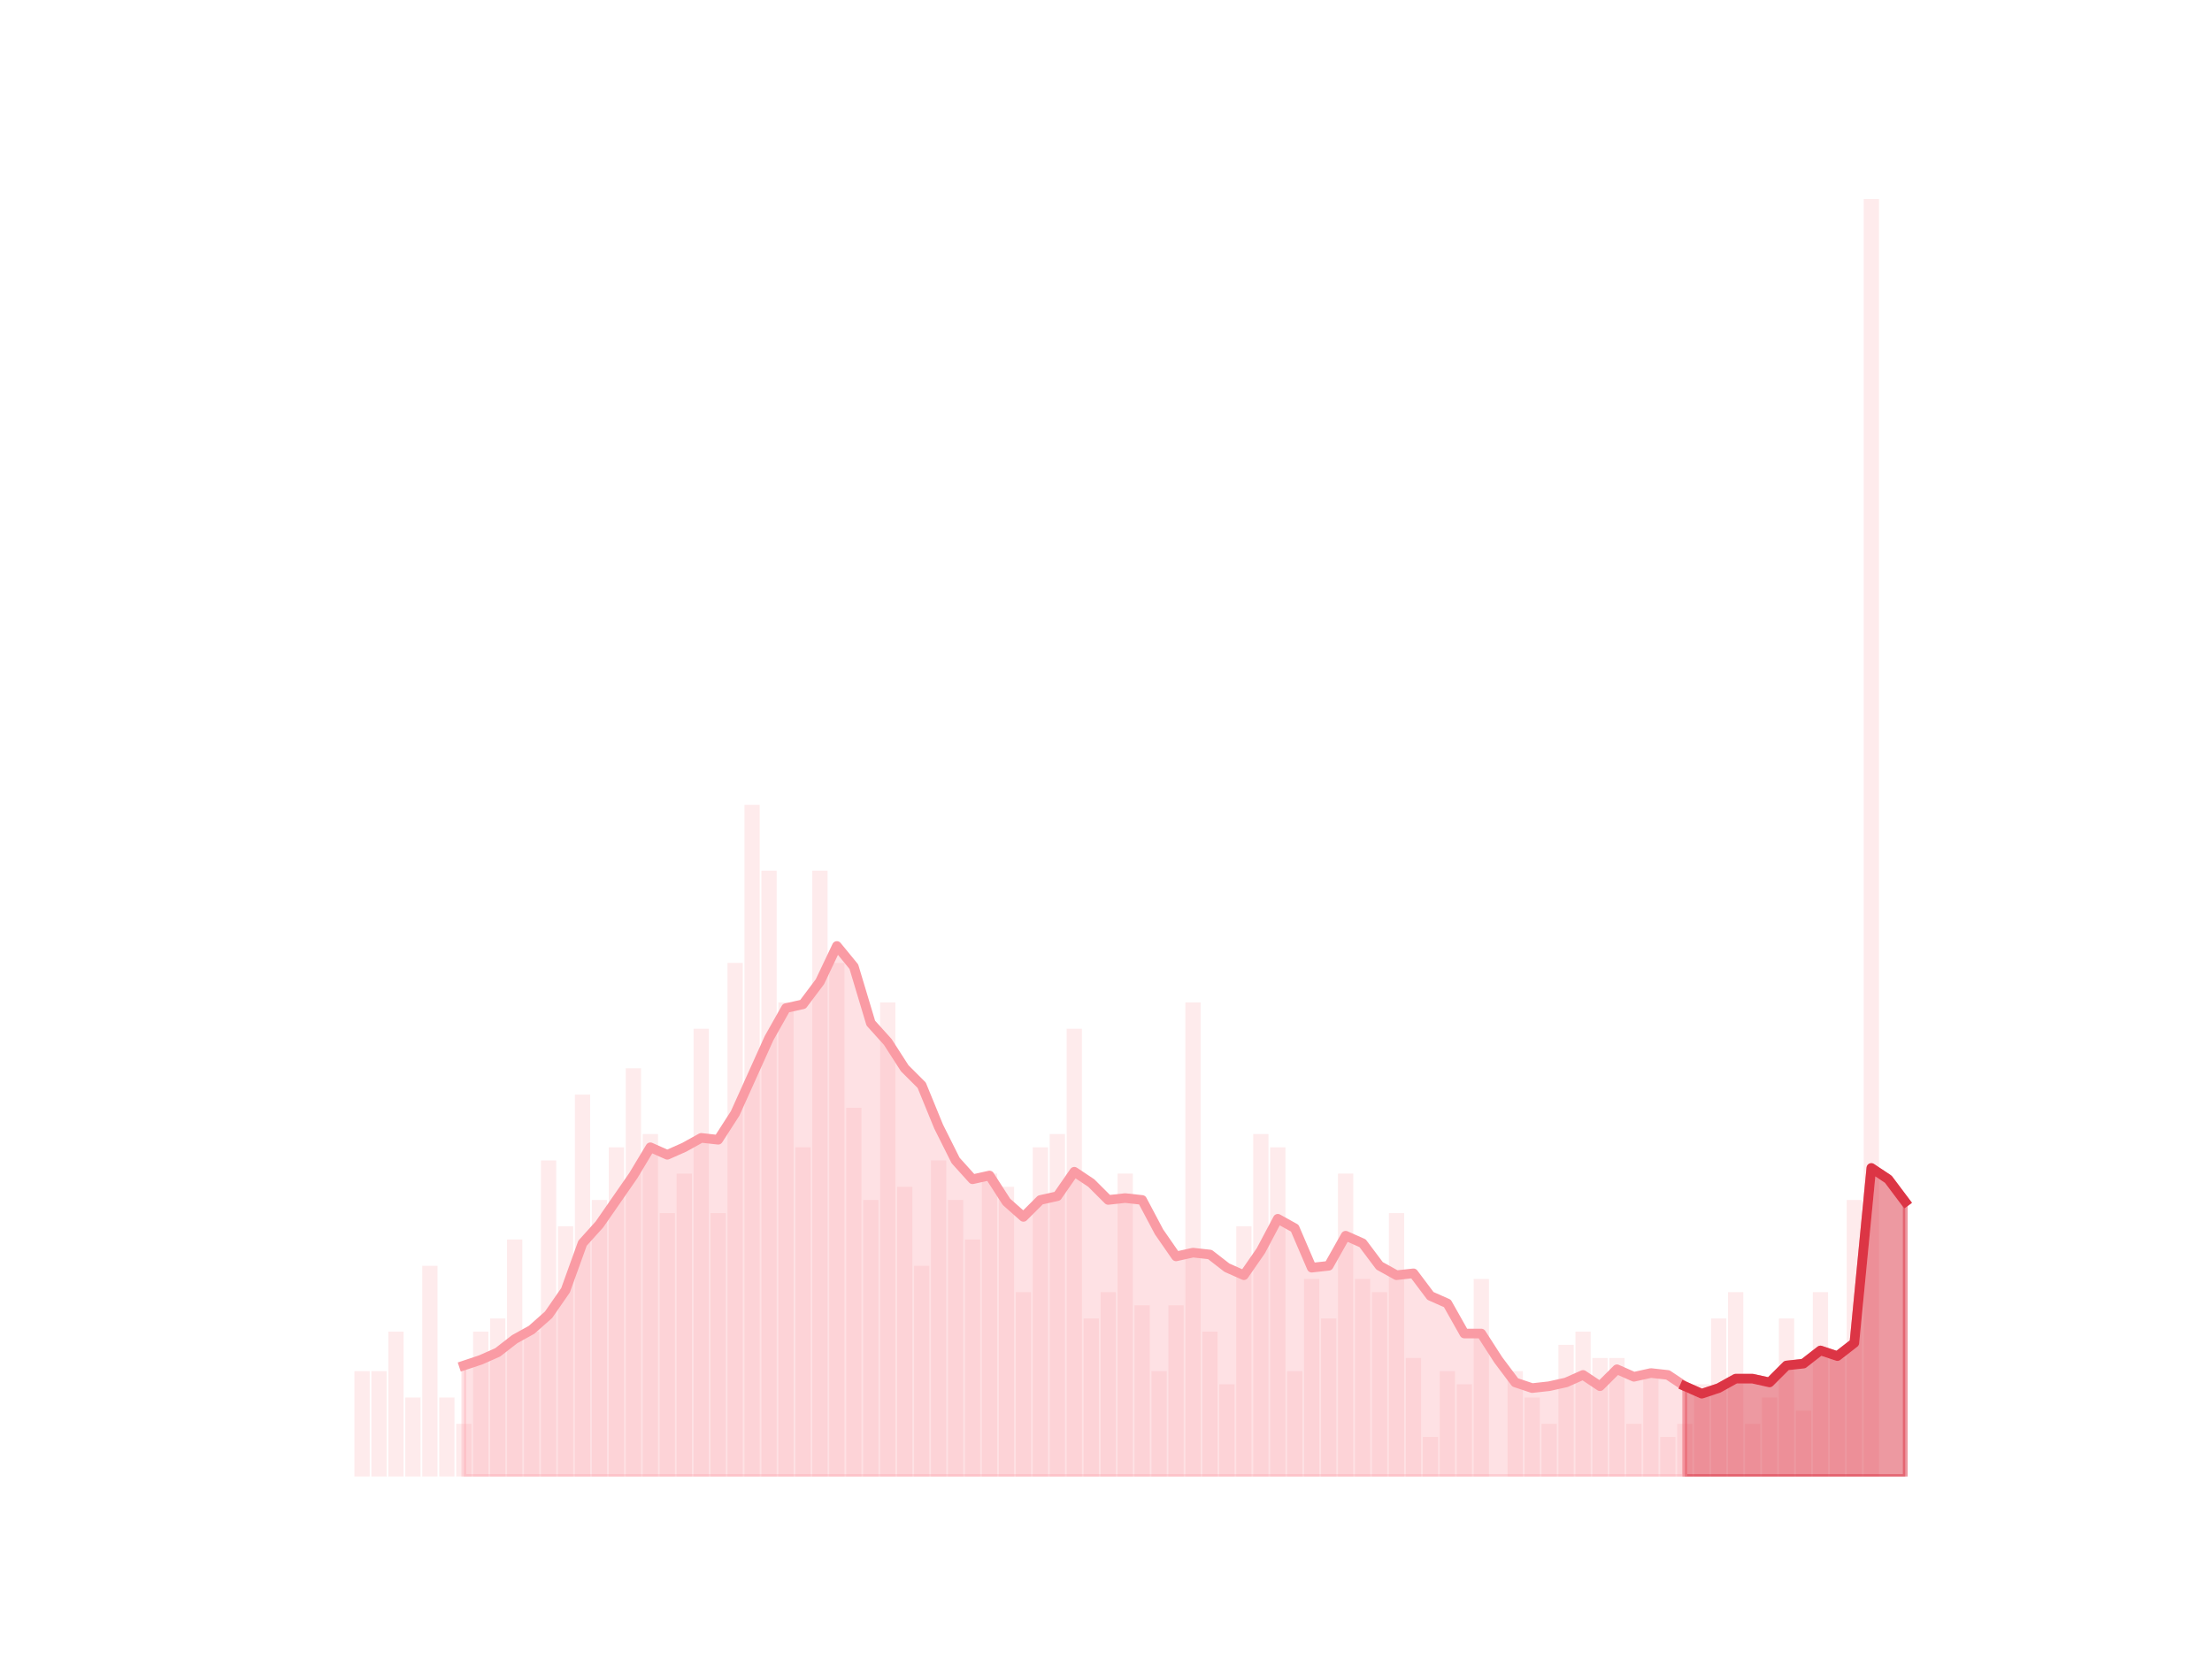 <?xml version="1.0" encoding="utf-8" standalone="no"?>
<!DOCTYPE svg PUBLIC "-//W3C//DTD SVG 1.1//EN"
  "http://www.w3.org/Graphics/SVG/1.1/DTD/svg11.dtd">
<!-- Created with matplotlib (https://matplotlib.org/) -->
<svg height="345.6pt" version="1.1" viewBox="0 0 460.8 345.6" width="460.8pt" xmlns="http://www.w3.org/2000/svg" xmlns:xlink="http://www.w3.org/1999/xlink">
 <defs>
  <style type="text/css">
*{stroke-linecap:butt;stroke-linejoin:round;}
  </style>
 </defs>
 <g id="figure_1">
  <g id="patch_1">
   <path d="M 0 345.6 
L 460.8 345.6 
L 460.8 0 
L 0 0 
z
" style="fill:none;"/>
  </g>
  <g id="axes_1">
   <g id="patch_2">
    <path clip-path="url(#pda280ffe8a)" d="M 73.833 307.584 
L 77.012 307.584 
L 77.012 285.637 
L 73.833 285.637 
z
" style="fill:#fa9ba4;opacity:0.2;"/>
   </g>
   <g id="patch_3">
    <path clip-path="url(#pda280ffe8a)" d="M 77.365 307.584 
L 80.545 307.584 
L 80.545 285.637 
L 77.365 285.637 
z
" style="fill:#fa9ba4;opacity:0.2;"/>
   </g>
   <g id="patch_4">
    <path clip-path="url(#pda280ffe8a)" d="M 80.898 307.584 
L 84.078 307.584 
L 84.078 277.406 
L 80.898 277.406 
z
" style="fill:#fa9ba4;opacity:0.2;"/>
   </g>
   <g id="patch_5">
    <path clip-path="url(#pda280ffe8a)" d="M 84.431 307.584 
L 87.61 307.584 
L 87.61 291.123 
L 84.431 291.123 
z
" style="fill:#fa9ba4;opacity:0.2;"/>
   </g>
   <g id="patch_6">
    <path clip-path="url(#pda280ffe8a)" d="M 87.964 307.584 
L 91.143 307.584 
L 91.143 263.689 
L 87.964 263.689 
z
" style="fill:#fa9ba4;opacity:0.2;"/>
   </g>
   <g id="patch_7">
    <path clip-path="url(#pda280ffe8a)" d="M 91.496 307.584 
L 94.676 307.584 
L 94.676 291.123 
L 91.496 291.123 
z
" style="fill:#fa9ba4;opacity:0.2;"/>
   </g>
   <g id="patch_8">
    <path clip-path="url(#pda280ffe8a)" d="M 95.029 307.584 
L 98.208 307.584 
L 98.208 296.61 
L 95.029 296.61 
z
" style="fill:#fa9ba4;opacity:0.2;"/>
   </g>
   <g id="patch_9">
    <path clip-path="url(#pda280ffe8a)" d="M 98.562 307.584 
L 101.741 307.584 
L 101.741 277.406 
L 98.562 277.406 
z
" style="fill:#fa9ba4;opacity:0.2;"/>
   </g>
   <g id="patch_10">
    <path clip-path="url(#pda280ffe8a)" d="M 102.094 307.584 
L 105.274 307.584 
L 105.274 274.663 
L 102.094 274.663 
z
" style="fill:#fa9ba4;opacity:0.2;"/>
   </g>
   <g id="patch_11">
    <path clip-path="url(#pda280ffe8a)" d="M 105.627 307.584 
L 108.806 307.584 
L 108.806 258.202 
L 105.627 258.202 
z
" style="fill:#fa9ba4;opacity:0.2;"/>
   </g>
   <g id="patch_12">
    <path clip-path="url(#pda280ffe8a)" d="M 109.16 307.584 
L 112.339 307.584 
L 112.339 277.406 
L 109.16 277.406 
z
" style="fill:#fa9ba4;opacity:0.2;"/>
   </g>
   <g id="patch_13">
    <path clip-path="url(#pda280ffe8a)" d="M 112.692 307.584 
L 115.872 307.584 
L 115.872 241.742 
L 112.692 241.742 
z
" style="fill:#fa9ba4;opacity:0.2;"/>
   </g>
   <g id="patch_14">
    <path clip-path="url(#pda280ffe8a)" d="M 116.225 307.584 
L 119.404 307.584 
L 119.404 255.459 
L 116.225 255.459 
z
" style="fill:#fa9ba4;opacity:0.2;"/>
   </g>
   <g id="patch_15">
    <path clip-path="url(#pda280ffe8a)" d="M 119.758 307.584 
L 122.937 307.584 
L 122.937 228.025 
L 119.758 228.025 
z
" style="fill:#fa9ba4;opacity:0.2;"/>
   </g>
   <g id="patch_16">
    <path clip-path="url(#pda280ffe8a)" d="M 123.29 307.584 
L 126.47 307.584 
L 126.47 249.972 
L 123.29 249.972 
z
" style="fill:#fa9ba4;opacity:0.2;"/>
   </g>
   <g id="patch_17">
    <path clip-path="url(#pda280ffe8a)" d="M 126.823 307.584 
L 130.003 307.584 
L 130.003 238.998 
L 126.823 238.998 
z
" style="fill:#fa9ba4;opacity:0.2;"/>
   </g>
   <g id="patch_18">
    <path clip-path="url(#pda280ffe8a)" d="M 130.356 307.584 
L 133.535 307.584 
L 133.535 222.538 
L 130.356 222.538 
z
" style="fill:#fa9ba4;opacity:0.2;"/>
   </g>
   <g id="patch_19">
    <path clip-path="url(#pda280ffe8a)" d="M 133.889 307.584 
L 137.068 307.584 
L 137.068 236.255 
L 133.889 236.255 
z
" style="fill:#fa9ba4;opacity:0.2;"/>
   </g>
   <g id="patch_20">
    <path clip-path="url(#pda280ffe8a)" d="M 137.421 307.584 
L 140.601 307.584 
L 140.601 252.716 
L 137.421 252.716 
z
" style="fill:#fa9ba4;opacity:0.2;"/>
   </g>
   <g id="patch_21">
    <path clip-path="url(#pda280ffe8a)" d="M 140.954 307.584 
L 144.133 307.584 
L 144.133 244.485 
L 140.954 244.485 
z
" style="fill:#fa9ba4;opacity:0.2;"/>
   </g>
   <g id="patch_22">
    <path clip-path="url(#pda280ffe8a)" d="M 144.487 307.584 
L 147.666 307.584 
L 147.666 214.308 
L 144.487 214.308 
z
" style="fill:#fa9ba4;opacity:0.2;"/>
   </g>
   <g id="patch_23">
    <path clip-path="url(#pda280ffe8a)" d="M 148.019 307.584 
L 151.199 307.584 
L 151.199 252.716 
L 148.019 252.716 
z
" style="fill:#fa9ba4;opacity:0.2;"/>
   </g>
   <g id="patch_24">
    <path clip-path="url(#pda280ffe8a)" d="M 151.552 307.584 
L 154.731 307.584 
L 154.731 200.591 
L 151.552 200.591 
z
" style="fill:#fa9ba4;opacity:0.2;"/>
   </g>
   <g id="patch_25">
    <path clip-path="url(#pda280ffe8a)" d="M 155.085 307.584 
L 158.264 307.584 
L 158.264 167.669 
L 155.085 167.669 
z
" style="fill:#fa9ba4;opacity:0.2;"/>
   </g>
   <g id="patch_26">
    <path clip-path="url(#pda280ffe8a)" d="M 158.617 307.584 
L 161.797 307.584 
L 161.797 181.387 
L 158.617 181.387 
z
" style="fill:#fa9ba4;opacity:0.2;"/>
   </g>
   <g id="patch_27">
    <path clip-path="url(#pda280ffe8a)" d="M 162.15 307.584 
L 165.329 307.584 
L 165.329 208.821 
L 162.15 208.821 
z
" style="fill:#fa9ba4;opacity:0.2;"/>
   </g>
   <g id="patch_28">
    <path clip-path="url(#pda280ffe8a)" d="M 165.683 307.584 
L 168.862 307.584 
L 168.862 238.998 
L 165.683 238.998 
z
" style="fill:#fa9ba4;opacity:0.2;"/>
   </g>
   <g id="patch_29">
    <path clip-path="url(#pda280ffe8a)" d="M 169.215 307.584 
L 172.395 307.584 
L 172.395 181.387 
L 169.215 181.387 
z
" style="fill:#fa9ba4;opacity:0.2;"/>
   </g>
   <g id="patch_30">
    <path clip-path="url(#pda280ffe8a)" d="M 172.748 307.584 
L 175.928 307.584 
L 175.928 200.591 
L 172.748 200.591 
z
" style="fill:#fa9ba4;opacity:0.2;"/>
   </g>
   <g id="patch_31">
    <path clip-path="url(#pda280ffe8a)" d="M 176.281 307.584 
L 179.46 307.584 
L 179.46 230.768 
L 176.281 230.768 
z
" style="fill:#fa9ba4;opacity:0.2;"/>
   </g>
   <g id="patch_32">
    <path clip-path="url(#pda280ffe8a)" d="M 179.814 307.584 
L 182.993 307.584 
L 182.993 249.972 
L 179.814 249.972 
z
" style="fill:#fa9ba4;opacity:0.2;"/>
   </g>
   <g id="patch_33">
    <path clip-path="url(#pda280ffe8a)" d="M 183.346 307.584 
L 186.526 307.584 
L 186.526 208.821 
L 183.346 208.821 
z
" style="fill:#fa9ba4;opacity:0.2;"/>
   </g>
   <g id="patch_34">
    <path clip-path="url(#pda280ffe8a)" d="M 186.879 307.584 
L 190.058 307.584 
L 190.058 247.229 
L 186.879 247.229 
z
" style="fill:#fa9ba4;opacity:0.2;"/>
   </g>
   <g id="patch_35">
    <path clip-path="url(#pda280ffe8a)" d="M 190.412 307.584 
L 193.591 307.584 
L 193.591 263.689 
L 190.412 263.689 
z
" style="fill:#fa9ba4;opacity:0.2;"/>
   </g>
   <g id="patch_36">
    <path clip-path="url(#pda280ffe8a)" d="M 193.944 307.584 
L 197.124 307.584 
L 197.124 241.742 
L 193.944 241.742 
z
" style="fill:#fa9ba4;opacity:0.2;"/>
   </g>
   <g id="patch_37">
    <path clip-path="url(#pda280ffe8a)" d="M 197.477 307.584 
L 200.656 307.584 
L 200.656 249.972 
L 197.477 249.972 
z
" style="fill:#fa9ba4;opacity:0.2;"/>
   </g>
   <g id="patch_38">
    <path clip-path="url(#pda280ffe8a)" d="M 201.01 307.584 
L 204.189 307.584 
L 204.189 258.202 
L 201.01 258.202 
z
" style="fill:#fa9ba4;opacity:0.2;"/>
   </g>
   <g id="patch_39">
    <path clip-path="url(#pda280ffe8a)" d="M 204.542 307.584 
L 207.722 307.584 
L 207.722 244.485 
L 204.542 244.485 
z
" style="fill:#fa9ba4;opacity:0.2;"/>
   </g>
   <g id="patch_40">
    <path clip-path="url(#pda280ffe8a)" d="M 208.075 307.584 
L 211.255 307.584 
L 211.255 247.229 
L 208.075 247.229 
z
" style="fill:#fa9ba4;opacity:0.2;"/>
   </g>
   <g id="patch_41">
    <path clip-path="url(#pda280ffe8a)" d="M 211.608 307.584 
L 214.787 307.584 
L 214.787 269.176 
L 211.608 269.176 
z
" style="fill:#fa9ba4;opacity:0.2;"/>
   </g>
   <g id="patch_42">
    <path clip-path="url(#pda280ffe8a)" d="M 215.14 307.584 
L 218.32 307.584 
L 218.32 238.998 
L 215.14 238.998 
z
" style="fill:#fa9ba4;opacity:0.2;"/>
   </g>
   <g id="patch_43">
    <path clip-path="url(#pda280ffe8a)" d="M 218.673 307.584 
L 221.853 307.584 
L 221.853 236.255 
L 218.673 236.255 
z
" style="fill:#fa9ba4;opacity:0.2;"/>
   </g>
   <g id="patch_44">
    <path clip-path="url(#pda280ffe8a)" d="M 222.206 307.584 
L 225.385 307.584 
L 225.385 214.308 
L 222.206 214.308 
z
" style="fill:#fa9ba4;opacity:0.2;"/>
   </g>
   <g id="patch_45">
    <path clip-path="url(#pda280ffe8a)" d="M 225.739 307.584 
L 228.918 307.584 
L 228.918 274.663 
L 225.739 274.663 
z
" style="fill:#fa9ba4;opacity:0.2;"/>
   </g>
   <g id="patch_46">
    <path clip-path="url(#pda280ffe8a)" d="M 229.271 307.584 
L 232.451 307.584 
L 232.451 269.176 
L 229.271 269.176 
z
" style="fill:#fa9ba4;opacity:0.2;"/>
   </g>
   <g id="patch_47">
    <path clip-path="url(#pda280ffe8a)" d="M 232.804 307.584 
L 235.983 307.584 
L 235.983 244.485 
L 232.804 244.485 
z
" style="fill:#fa9ba4;opacity:0.2;"/>
   </g>
   <g id="patch_48">
    <path clip-path="url(#pda280ffe8a)" d="M 236.337 307.584 
L 239.516 307.584 
L 239.516 271.92 
L 236.337 271.92 
z
" style="fill:#fa9ba4;opacity:0.2;"/>
   </g>
   <g id="patch_49">
    <path clip-path="url(#pda280ffe8a)" d="M 239.869 307.584 
L 243.049 307.584 
L 243.049 285.637 
L 239.869 285.637 
z
" style="fill:#fa9ba4;opacity:0.2;"/>
   </g>
   <g id="patch_50">
    <path clip-path="url(#pda280ffe8a)" d="M 243.402 307.584 
L 246.581 307.584 
L 246.581 271.92 
L 243.402 271.92 
z
" style="fill:#fa9ba4;opacity:0.2;"/>
   </g>
   <g id="patch_51">
    <path clip-path="url(#pda280ffe8a)" d="M 246.935 307.584 
L 250.114 307.584 
L 250.114 208.821 
L 246.935 208.821 
z
" style="fill:#fa9ba4;opacity:0.2;"/>
   </g>
   <g id="patch_52">
    <path clip-path="url(#pda280ffe8a)" d="M 250.467 307.584 
L 253.647 307.584 
L 253.647 277.406 
L 250.467 277.406 
z
" style="fill:#fa9ba4;opacity:0.2;"/>
   </g>
   <g id="patch_53">
    <path clip-path="url(#pda280ffe8a)" d="M 254 307.584 
L 257.18 307.584 
L 257.18 288.38 
L 254 288.38 
z
" style="fill:#fa9ba4;opacity:0.2;"/>
   </g>
   <g id="patch_54">
    <path clip-path="url(#pda280ffe8a)" d="M 257.533 307.584 
L 260.712 307.584 
L 260.712 255.459 
L 257.533 255.459 
z
" style="fill:#fa9ba4;opacity:0.2;"/>
   </g>
   <g id="patch_55">
    <path clip-path="url(#pda280ffe8a)" d="M 261.065 307.584 
L 264.245 307.584 
L 264.245 236.255 
L 261.065 236.255 
z
" style="fill:#fa9ba4;opacity:0.2;"/>
   </g>
   <g id="patch_56">
    <path clip-path="url(#pda280ffe8a)" d="M 264.598 307.584 
L 267.778 307.584 
L 267.778 238.998 
L 264.598 238.998 
z
" style="fill:#fa9ba4;opacity:0.2;"/>
   </g>
   <g id="patch_57">
    <path clip-path="url(#pda280ffe8a)" d="M 268.131 307.584 
L 271.31 307.584 
L 271.31 285.637 
L 268.131 285.637 
z
" style="fill:#fa9ba4;opacity:0.2;"/>
   </g>
   <g id="patch_58">
    <path clip-path="url(#pda280ffe8a)" d="M 271.664 307.584 
L 274.843 307.584 
L 274.843 266.433 
L 271.664 266.433 
z
" style="fill:#fa9ba4;opacity:0.2;"/>
   </g>
   <g id="patch_59">
    <path clip-path="url(#pda280ffe8a)" d="M 275.196 307.584 
L 278.376 307.584 
L 278.376 274.663 
L 275.196 274.663 
z
" style="fill:#fa9ba4;opacity:0.2;"/>
   </g>
   <g id="patch_60">
    <path clip-path="url(#pda280ffe8a)" d="M 278.729 307.584 
L 281.908 307.584 
L 281.908 244.485 
L 278.729 244.485 
z
" style="fill:#fa9ba4;opacity:0.2;"/>
   </g>
   <g id="patch_61">
    <path clip-path="url(#pda280ffe8a)" d="M 282.262 307.584 
L 285.441 307.584 
L 285.441 266.433 
L 282.262 266.433 
z
" style="fill:#fa9ba4;opacity:0.2;"/>
   </g>
   <g id="patch_62">
    <path clip-path="url(#pda280ffe8a)" d="M 285.794 307.584 
L 288.974 307.584 
L 288.974 269.176 
L 285.794 269.176 
z
" style="fill:#fa9ba4;opacity:0.2;"/>
   </g>
   <g id="patch_63">
    <path clip-path="url(#pda280ffe8a)" d="M 289.327 307.584 
L 292.506 307.584 
L 292.506 252.716 
L 289.327 252.716 
z
" style="fill:#fa9ba4;opacity:0.2;"/>
   </g>
   <g id="patch_64">
    <path clip-path="url(#pda280ffe8a)" d="M 292.86 307.584 
L 296.039 307.584 
L 296.039 282.893 
L 292.86 282.893 
z
" style="fill:#fa9ba4;opacity:0.2;"/>
   </g>
   <g id="patch_65">
    <path clip-path="url(#pda280ffe8a)" d="M 296.392 307.584 
L 299.572 307.584 
L 299.572 299.354 
L 296.392 299.354 
z
" style="fill:#fa9ba4;opacity:0.2;"/>
   </g>
   <g id="patch_66">
    <path clip-path="url(#pda280ffe8a)" d="M 299.925 307.584 
L 303.105 307.584 
L 303.105 285.637 
L 299.925 285.637 
z
" style="fill:#fa9ba4;opacity:0.2;"/>
   </g>
   <g id="patch_67">
    <path clip-path="url(#pda280ffe8a)" d="M 303.458 307.584 
L 306.637 307.584 
L 306.637 288.38 
L 303.458 288.38 
z
" style="fill:#fa9ba4;opacity:0.2;"/>
   </g>
   <g id="patch_68">
    <path clip-path="url(#pda280ffe8a)" d="M 306.991 307.584 
L 310.17 307.584 
L 310.17 266.433 
L 306.991 266.433 
z
" style="fill:#fa9ba4;opacity:0.2;"/>
   </g>
   <g id="patch_69">
    <path clip-path="url(#pda280ffe8a)" d="M 310.523 307.584 
L 313.703 307.584 
L 313.703 307.584 
L 310.523 307.584 
z
" style="fill:#fa9ba4;opacity:0.2;"/>
   </g>
   <g id="patch_70">
    <path clip-path="url(#pda280ffe8a)" d="M 314.056 307.584 
L 317.235 307.584 
L 317.235 285.637 
L 314.056 285.637 
z
" style="fill:#fa9ba4;opacity:0.2;"/>
   </g>
   <g id="patch_71">
    <path clip-path="url(#pda280ffe8a)" d="M 317.589 307.584 
L 320.768 307.584 
L 320.768 291.123 
L 317.589 291.123 
z
" style="fill:#fa9ba4;opacity:0.2;"/>
   </g>
   <g id="patch_72">
    <path clip-path="url(#pda280ffe8a)" d="M 321.121 307.584 
L 324.301 307.584 
L 324.301 296.61 
L 321.121 296.61 
z
" style="fill:#fa9ba4;opacity:0.2;"/>
   </g>
   <g id="patch_73">
    <path clip-path="url(#pda280ffe8a)" d="M 324.654 307.584 
L 327.833 307.584 
L 327.833 280.15 
L 324.654 280.15 
z
" style="fill:#fa9ba4;opacity:0.2;"/>
   </g>
   <g id="patch_74">
    <path clip-path="url(#pda280ffe8a)" d="M 328.187 307.584 
L 331.366 307.584 
L 331.366 277.406 
L 328.187 277.406 
z
" style="fill:#fa9ba4;opacity:0.2;"/>
   </g>
   <g id="patch_75">
    <path clip-path="url(#pda280ffe8a)" d="M 331.719 307.584 
L 334.899 307.584 
L 334.899 282.893 
L 331.719 282.893 
z
" style="fill:#fa9ba4;opacity:0.2;"/>
   </g>
   <g id="patch_76">
    <path clip-path="url(#pda280ffe8a)" d="M 335.252 307.584 
L 338.431 307.584 
L 338.431 282.893 
L 335.252 282.893 
z
" style="fill:#fa9ba4;opacity:0.2;"/>
   </g>
   <g id="patch_77">
    <path clip-path="url(#pda280ffe8a)" d="M 338.785 307.584 
L 341.964 307.584 
L 341.964 296.61 
L 338.785 296.61 
z
" style="fill:#fa9ba4;opacity:0.2;"/>
   </g>
   <g id="patch_78">
    <path clip-path="url(#pda280ffe8a)" d="M 342.317 307.584 
L 345.497 307.584 
L 345.497 285.637 
L 342.317 285.637 
z
" style="fill:#fa9ba4;opacity:0.2;"/>
   </g>
   <g id="patch_79">
    <path clip-path="url(#pda280ffe8a)" d="M 345.85 307.584 
L 349.03 307.584 
L 349.03 299.354 
L 345.85 299.354 
z
" style="fill:#fa9ba4;opacity:0.2;"/>
   </g>
   <g id="patch_80">
    <path clip-path="url(#pda280ffe8a)" d="M 349.383 307.584 
L 352.562 307.584 
L 352.562 296.61 
L 349.383 296.61 
z
" style="fill:#fa9ba4;opacity:0.2;"/>
   </g>
   <g id="patch_81">
    <path clip-path="url(#pda280ffe8a)" d="M 352.916 307.584 
L 356.095 307.584 
L 356.095 288.38 
L 352.916 288.38 
z
" style="fill:#fa9ba4;opacity:0.2;"/>
   </g>
   <g id="patch_82">
    <path clip-path="url(#pda280ffe8a)" d="M 356.448 307.584 
L 359.628 307.584 
L 359.628 274.663 
L 356.448 274.663 
z
" style="fill:#fa9ba4;opacity:0.2;"/>
   </g>
   <g id="patch_83">
    <path clip-path="url(#pda280ffe8a)" d="M 359.981 307.584 
L 363.16 307.584 
L 363.16 269.176 
L 359.981 269.176 
z
" style="fill:#fa9ba4;opacity:0.2;"/>
   </g>
   <g id="patch_84">
    <path clip-path="url(#pda280ffe8a)" d="M 363.514 307.584 
L 366.693 307.584 
L 366.693 296.61 
L 363.514 296.61 
z
" style="fill:#fa9ba4;opacity:0.2;"/>
   </g>
   <g id="patch_85">
    <path clip-path="url(#pda280ffe8a)" d="M 367.046 307.584 
L 370.226 307.584 
L 370.226 291.123 
L 367.046 291.123 
z
" style="fill:#fa9ba4;opacity:0.2;"/>
   </g>
   <g id="patch_86">
    <path clip-path="url(#pda280ffe8a)" d="M 370.579 307.584 
L 373.758 307.584 
L 373.758 274.663 
L 370.579 274.663 
z
" style="fill:#fa9ba4;opacity:0.2;"/>
   </g>
   <g id="patch_87">
    <path clip-path="url(#pda280ffe8a)" d="M 374.112 307.584 
L 377.291 307.584 
L 377.291 293.867 
L 374.112 293.867 
z
" style="fill:#fa9ba4;opacity:0.2;"/>
   </g>
   <g id="patch_88">
    <path clip-path="url(#pda280ffe8a)" d="M 377.644 307.584 
L 380.824 307.584 
L 380.824 269.176 
L 377.644 269.176 
z
" style="fill:#fa9ba4;opacity:0.2;"/>
   </g>
   <g id="patch_89">
    <path clip-path="url(#pda280ffe8a)" d="M 381.177 307.584 
L 384.356 307.584 
L 384.356 282.893 
L 381.177 282.893 
z
" style="fill:#fa9ba4;opacity:0.2;"/>
   </g>
   <g id="patch_90">
    <path clip-path="url(#pda280ffe8a)" d="M 384.71 307.584 
L 387.889 307.584 
L 387.889 249.972 
L 384.71 249.972 
z
" style="fill:#fa9ba4;opacity:0.2;"/>
   </g>
   <g id="patch_91">
    <path clip-path="url(#pda280ffe8a)" d="M 388.242 307.584 
L 391.422 307.584 
L 391.422 41.472 
L 388.242 41.472 
z
" style="fill:#fa9ba4;opacity:0.2;"/>
   </g>
   <g id="patch_92">
    <path clip-path="url(#pda280ffe8a)" d="M 391.775 307.584 
L 394.955 307.584 
L 394.955 307.584 
L 391.775 307.584 
z
" style="fill:#fa9ba4;opacity:0.2;"/>
   </g>
   <g id="patch_93">
    <path clip-path="url(#pda280ffe8a)" d="M 395.308 307.584 
L 398.487 307.584 
L 398.487 307.584 
L 395.308 307.584 
z
" style="fill:#fa9ba4;opacity:0.2;"/>
   </g>
   <g id="matplotlib.axis_1"/>
   <g id="matplotlib.axis_2"/>
   <g id="PolyCollection_1">
    <defs>
     <path d="M 350.973 -56.828 
L 350.973 -38.016 
L 354.505 -38.016 
L 358.038 -38.016 
L 361.571 -38.016 
L 365.103 -38.016 
L 368.636 -38.016 
L 372.169 -38.016 
L 375.701 -38.016 
L 379.234 -38.016 
L 382.767 -38.016 
L 386.299 -38.016 
L 389.832 -38.016 
L 393.365 -38.016 
L 396.898 -38.016 
L 396.898 -95.236 
L 396.898 -95.236 
L 393.365 -99.939 
L 389.832 -102.29 
L 386.299 -65.842 
L 382.767 -63.099 
L 379.234 -64.274 
L 375.701 -61.531 
L 372.169 -61.139 
L 368.636 -57.612 
L 365.103 -58.396 
L 361.571 -58.396 
L 358.038 -56.436 
L 354.505 -55.26 
L 350.973 -56.828 
z
" id="m6286075dd9" style="stroke:#dc3545;stroke-opacity:0.5;"/>
    </defs>
    <g clip-path="url(#pda280ffe8a)">
     <use style="fill:#dc3545;fill-opacity:0.5;stroke:#dc3545;stroke-opacity:0.5;" x="0" xlink:href="#m6286075dd9" y="345.6"/>
    </g>
   </g>
   <g id="PolyCollection_2">
    <defs>
     <path d="M 96.619 -61.139 
L 96.619 -38.016 
L 100.151 -38.016 
L 103.684 -38.016 
L 107.217 -38.016 
L 110.749 -38.016 
L 114.282 -38.016 
L 117.815 -38.016 
L 121.347 -38.016 
L 124.88 -38.016 
L 128.413 -38.016 
L 131.946 -38.016 
L 135.478 -38.016 
L 139.011 -38.016 
L 142.544 -38.016 
L 146.076 -38.016 
L 149.609 -38.016 
L 153.142 -38.016 
L 156.674 -38.016 
L 160.207 -38.016 
L 163.74 -38.016 
L 167.272 -38.016 
L 170.805 -38.016 
L 174.338 -38.016 
L 177.871 -38.016 
L 181.403 -38.016 
L 184.936 -38.016 
L 188.469 -38.016 
L 192.001 -38.016 
L 195.534 -38.016 
L 199.067 -38.016 
L 202.599 -38.016 
L 206.132 -38.016 
L 209.665 -38.016 
L 213.197 -38.016 
L 216.73 -38.016 
L 220.263 -38.016 
L 223.796 -38.016 
L 227.328 -38.016 
L 230.861 -38.016 
L 234.394 -38.016 
L 237.926 -38.016 
L 241.459 -38.016 
L 244.992 -38.016 
L 248.524 -38.016 
L 252.057 -38.016 
L 255.59 -38.016 
L 259.123 -38.016 
L 262.655 -38.016 
L 266.188 -38.016 
L 269.721 -38.016 
L 273.253 -38.016 
L 276.786 -38.016 
L 280.319 -38.016 
L 283.851 -38.016 
L 287.384 -38.016 
L 290.917 -38.016 
L 294.449 -38.016 
L 297.982 -38.016 
L 301.515 -38.016 
L 305.048 -38.016 
L 308.58 -38.016 
L 312.113 -38.016 
L 315.646 -38.016 
L 319.178 -38.016 
L 322.711 -38.016 
L 326.244 -38.016 
L 329.776 -38.016 
L 333.309 -38.016 
L 336.842 -38.016 
L 340.374 -38.016 
L 343.907 -38.016 
L 347.44 -38.016 
L 350.973 -38.016 
L 350.973 -56.828 
L 350.973 -56.828 
L 347.44 -59.18 
L 343.907 -59.571 
L 340.374 -58.788 
L 336.842 -60.355 
L 333.309 -56.828 
L 329.776 -59.18 
L 326.244 -57.612 
L 322.711 -56.828 
L 319.178 -56.436 
L 315.646 -57.612 
L 312.113 -62.315 
L 308.58 -67.802 
L 305.048 -67.802 
L 301.515 -74.072 
L 297.982 -75.64 
L 294.449 -80.343 
L 290.917 -79.951 
L 287.384 -81.911 
L 283.851 -86.614 
L 280.319 -88.181 
L 276.786 -81.911 
L 273.253 -81.519 
L 269.721 -89.749 
L 266.188 -91.709 
L 262.655 -85.046 
L 259.123 -79.951 
L 255.59 -81.519 
L 252.057 -84.262 
L 248.524 -84.654 
L 244.992 -83.87 
L 241.459 -88.965 
L 237.926 -95.628 
L 234.394 -96.02 
L 230.861 -95.628 
L 227.328 -99.155 
L 223.796 -101.507 
L 220.263 -96.412 
L 216.73 -95.628 
L 213.197 -92.101 
L 209.665 -95.236 
L 206.132 -100.723 
L 202.599 -99.939 
L 199.067 -103.858 
L 195.534 -110.913 
L 192.001 -119.535 
L 188.469 -123.062 
L 184.936 -128.549 
L 181.403 -132.468 
L 177.871 -144.226 
L 174.338 -148.537 
L 170.805 -141.09 
L 167.272 -136.387 
L 163.74 -135.603 
L 160.207 -129.333 
L 156.674 -121.494 
L 153.142 -113.656 
L 149.609 -108.169 
L 146.076 -108.561 
L 142.544 -106.602 
L 139.011 -105.034 
L 135.478 -106.602 
L 131.946 -100.723 
L 128.413 -95.628 
L 124.88 -90.533 
L 121.347 -86.614 
L 117.815 -76.816 
L 114.282 -71.721 
L 110.749 -68.586 
L 107.217 -66.626 
L 103.684 -63.883 
L 100.151 -62.315 
L 96.619 -61.139 
z
" id="mac7a0299cf" style="stroke:#fa9ba4;stroke-opacity:0.3;"/>
    </defs>
    <g clip-path="url(#pda280ffe8a)">
     <use style="fill:#fa9ba4;fill-opacity:0.3;stroke:#fa9ba4;stroke-opacity:0.3;" x="0" xlink:href="#mac7a0299cf" y="345.6"/>
    </g>
   </g>
   <g id="line2d_1">
    <path clip-path="url(#pda280ffe8a)" d="M 96.619 284.461 
L 100.151 283.285 
L 103.684 281.717 
L 107.217 278.974 
L 110.749 277.014 
L 114.282 273.879 
L 117.815 268.784 
L 121.347 258.986 
L 124.88 255.067 
L 128.413 249.972 
L 131.946 244.877 
L 135.478 238.998 
L 139.011 240.566 
L 142.544 238.998 
L 146.076 237.039 
L 149.609 237.431 
L 153.142 231.944 
L 156.674 224.106 
L 160.207 216.267 
L 163.74 209.997 
L 167.272 209.213 
L 170.805 204.51 
L 174.338 197.063 
L 177.871 201.374 
L 181.403 213.132 
L 184.936 217.051 
L 188.469 222.538 
L 192.001 226.065 
L 195.534 234.687 
L 199.067 241.742 
L 202.599 245.661 
L 206.132 244.877 
L 209.665 250.364 
L 213.197 253.499 
L 216.73 249.972 
L 220.263 249.188 
L 223.796 244.093 
L 227.328 246.445 
L 230.861 249.972 
L 234.394 249.58 
L 237.926 249.972 
L 241.459 256.635 
L 244.992 261.73 
L 248.524 260.946 
L 252.057 261.338 
L 255.59 264.081 
L 259.123 265.649 
L 262.655 260.554 
L 266.188 253.891 
L 269.721 255.851 
L 273.253 264.081 
L 276.786 263.689 
L 280.319 257.419 
L 283.851 258.986 
L 287.384 263.689 
L 290.917 265.649 
L 294.449 265.257 
L 297.982 269.96 
L 301.515 271.528 
L 305.048 277.798 
L 308.58 277.798 
L 312.113 283.285 
L 315.646 287.988 
L 319.178 289.164 
L 322.711 288.772 
L 326.244 287.988 
L 329.776 286.42 
L 333.309 288.772 
L 336.842 285.245 
L 340.374 286.812 
L 343.907 286.029 
L 347.44 286.42 
L 350.973 288.772 
L 354.505 290.34 
L 358.038 289.164 
L 361.571 287.204 
L 365.103 287.204 
L 368.636 287.988 
L 372.169 284.461 
L 375.701 284.069 
L 379.234 281.326 
L 382.767 282.501 
L 386.299 279.758 
L 389.832 243.31 
L 393.365 245.661 
L 396.898 250.364 
" style="fill:none;stroke:#fa9ba4;stroke-linecap:square;stroke-width:2;"/>
   </g>
   <g id="line2d_2">
    <path clip-path="url(#pda280ffe8a)" d="M 350.973 288.772 
L 354.505 290.34 
L 358.038 289.164 
L 361.571 287.204 
L 365.103 287.204 
L 368.636 287.988 
L 372.169 284.461 
L 375.701 284.069 
L 379.234 281.326 
L 382.767 282.501 
L 386.299 279.758 
L 389.832 243.31 
L 393.365 245.661 
L 396.898 250.364 
" style="fill:none;stroke:#dc3545;stroke-linecap:square;stroke-width:2;"/>
   </g>
  </g>
 </g>
 <defs>
  <clipPath id="pda280ffe8a">
   <rect height="266.112" width="357.12" x="57.6" y="41.472"/>
  </clipPath>
 </defs>
</svg>
